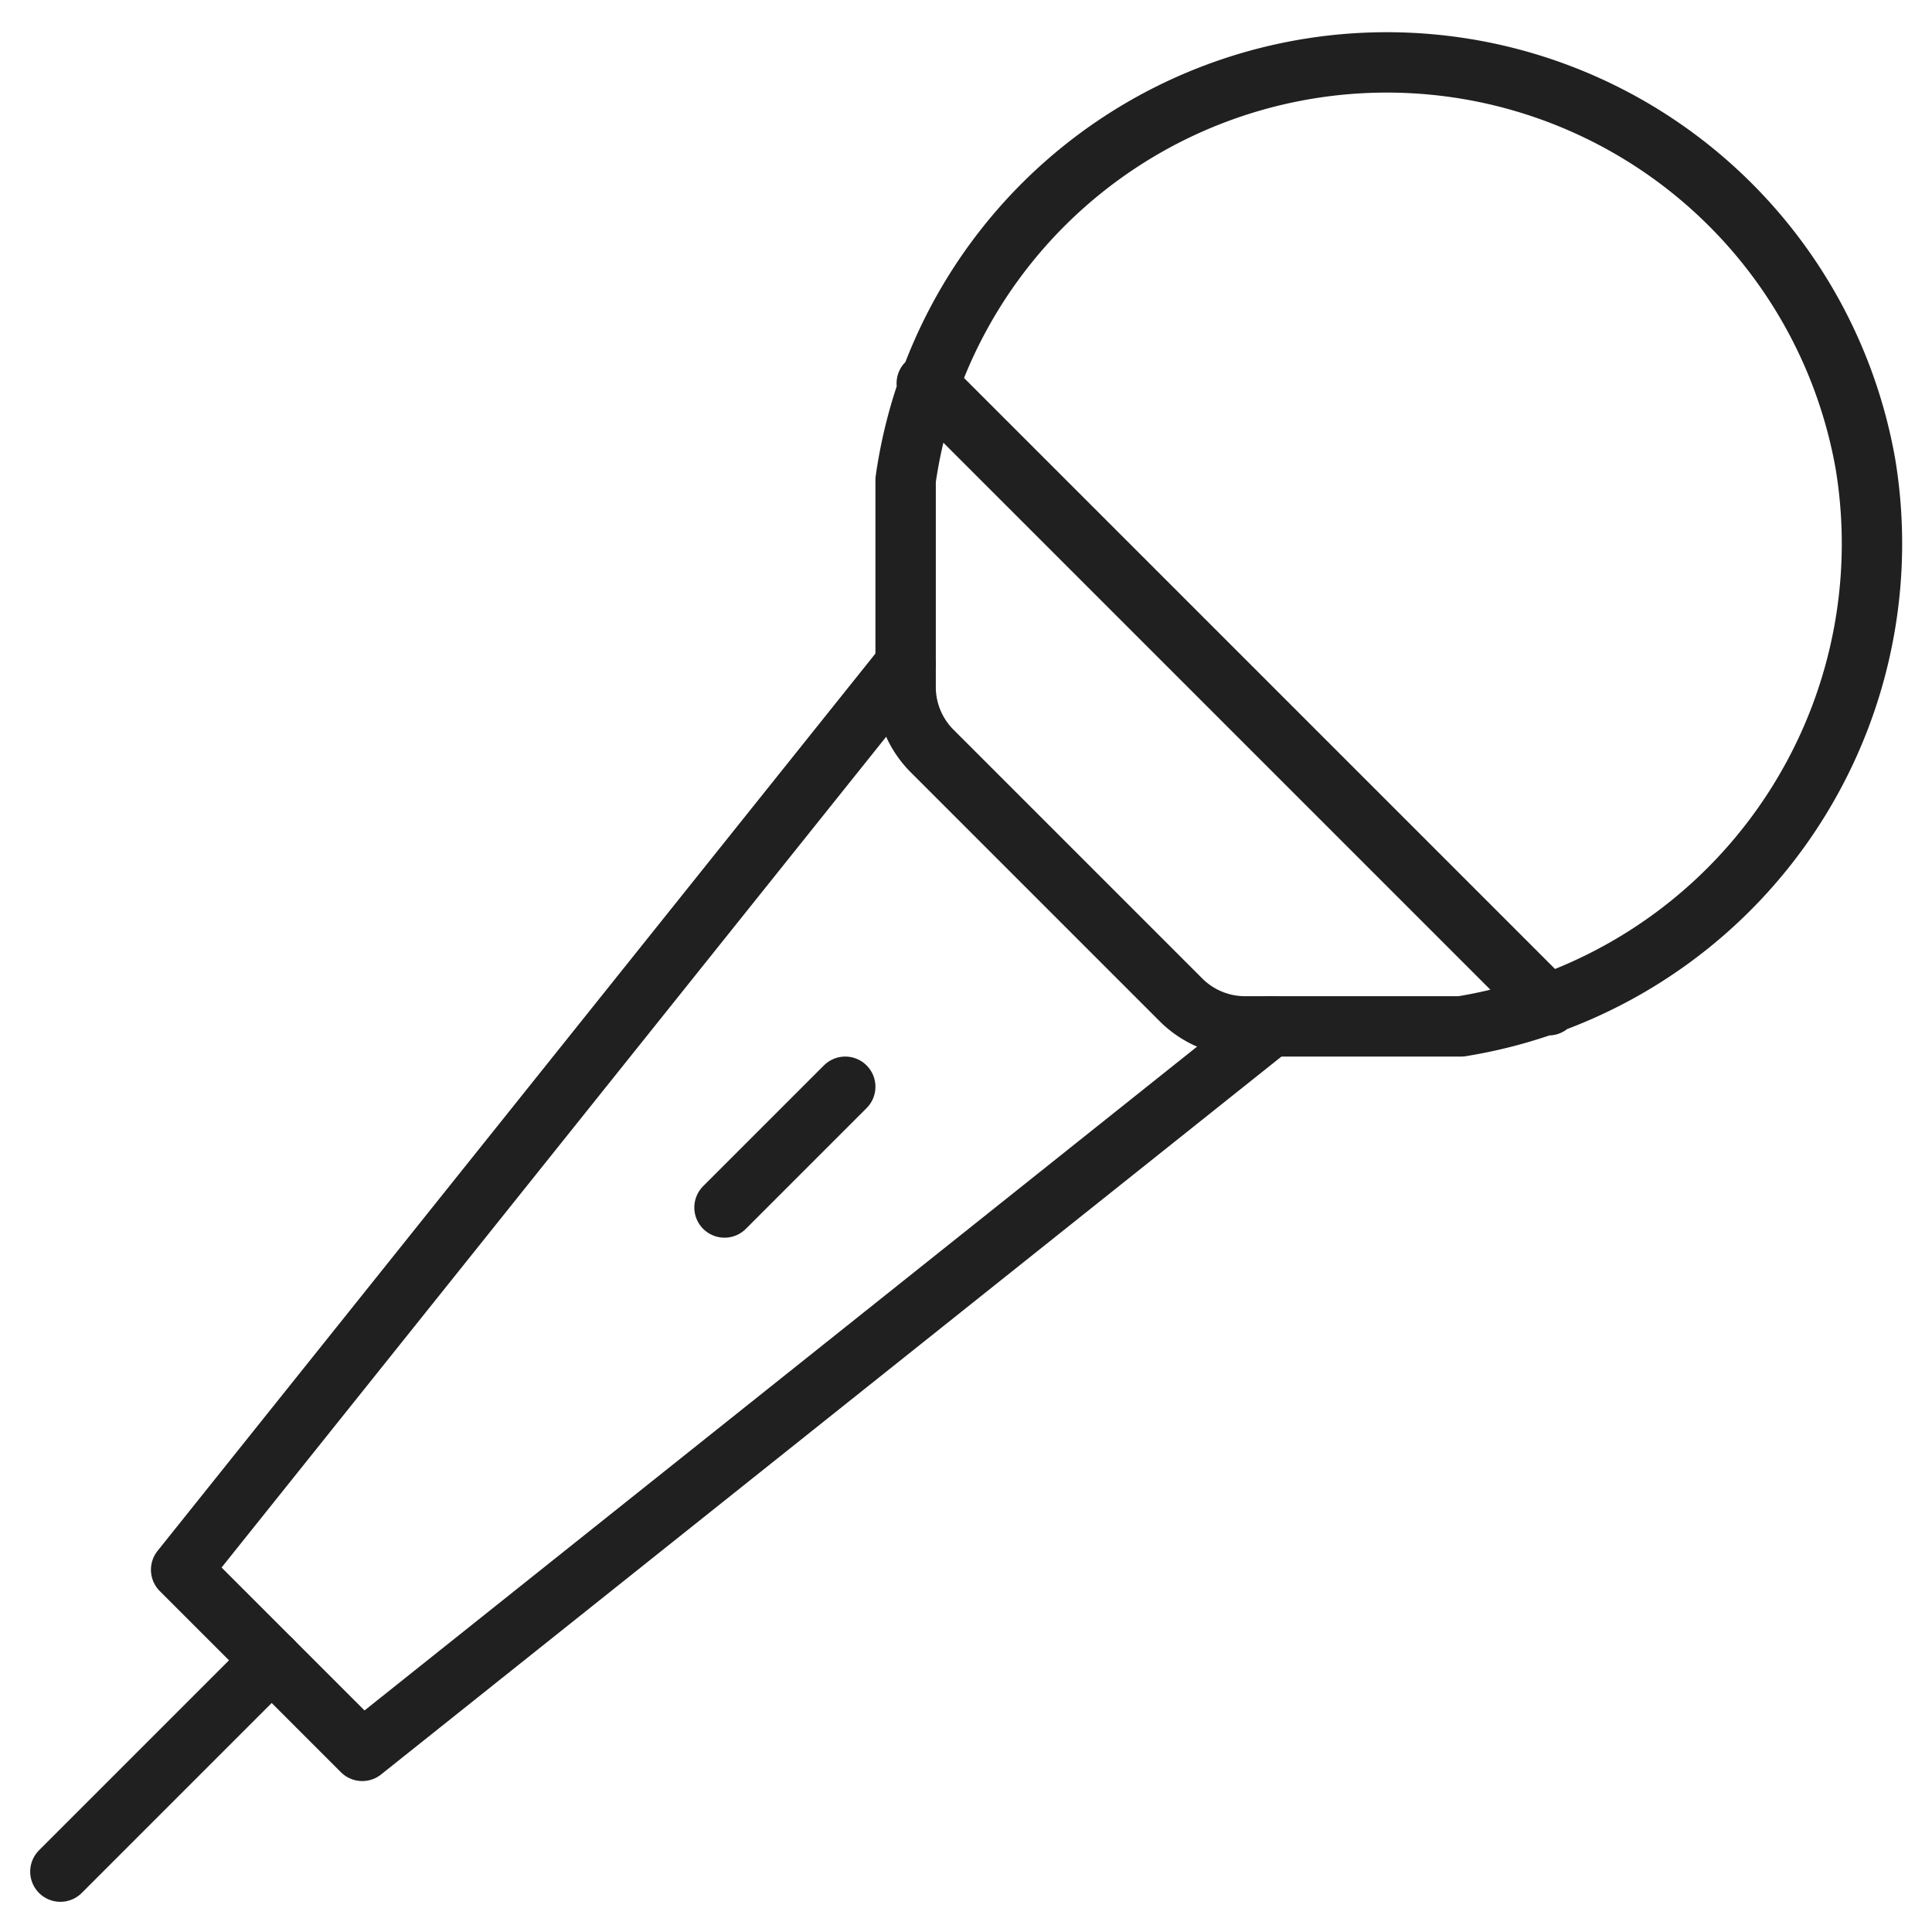 <svg xmlns="http://www.w3.org/2000/svg" viewBox="0 0 64 64" aria-labelledby="title" aria-describedby="desc"><path data-name="layer1" fill="none" stroke="#202020" stroke-miterlimit="10" stroke-width="2" d="M9 55l-7 7" stroke-linejoin="round" stroke-linecap="round"/><path data-name="layer2" fill="none" stroke="#202020" stroke-miterlimit="10" stroke-width="2" d="M30 22L6 52l6 6 30.1-24M28 36l-4 4" stroke-linejoin="round" stroke-linecap="round"/><path data-name="layer1" fill="none" stroke="#202020" stroke-miterlimit="10" stroke-width="2" d="M30.7 12.7l20.6 20.6m-10.1.7h7.2a16.2 16.2 0 0 0 13.4-18.6 16.1 16.1 0 0 0-31.8.5v6.9a3 3 0 0 0 .9 2.1l8.2 8.2a3 3 0 0 0 2.1.9z" stroke-linejoin="round" stroke-linecap="round"/></svg>